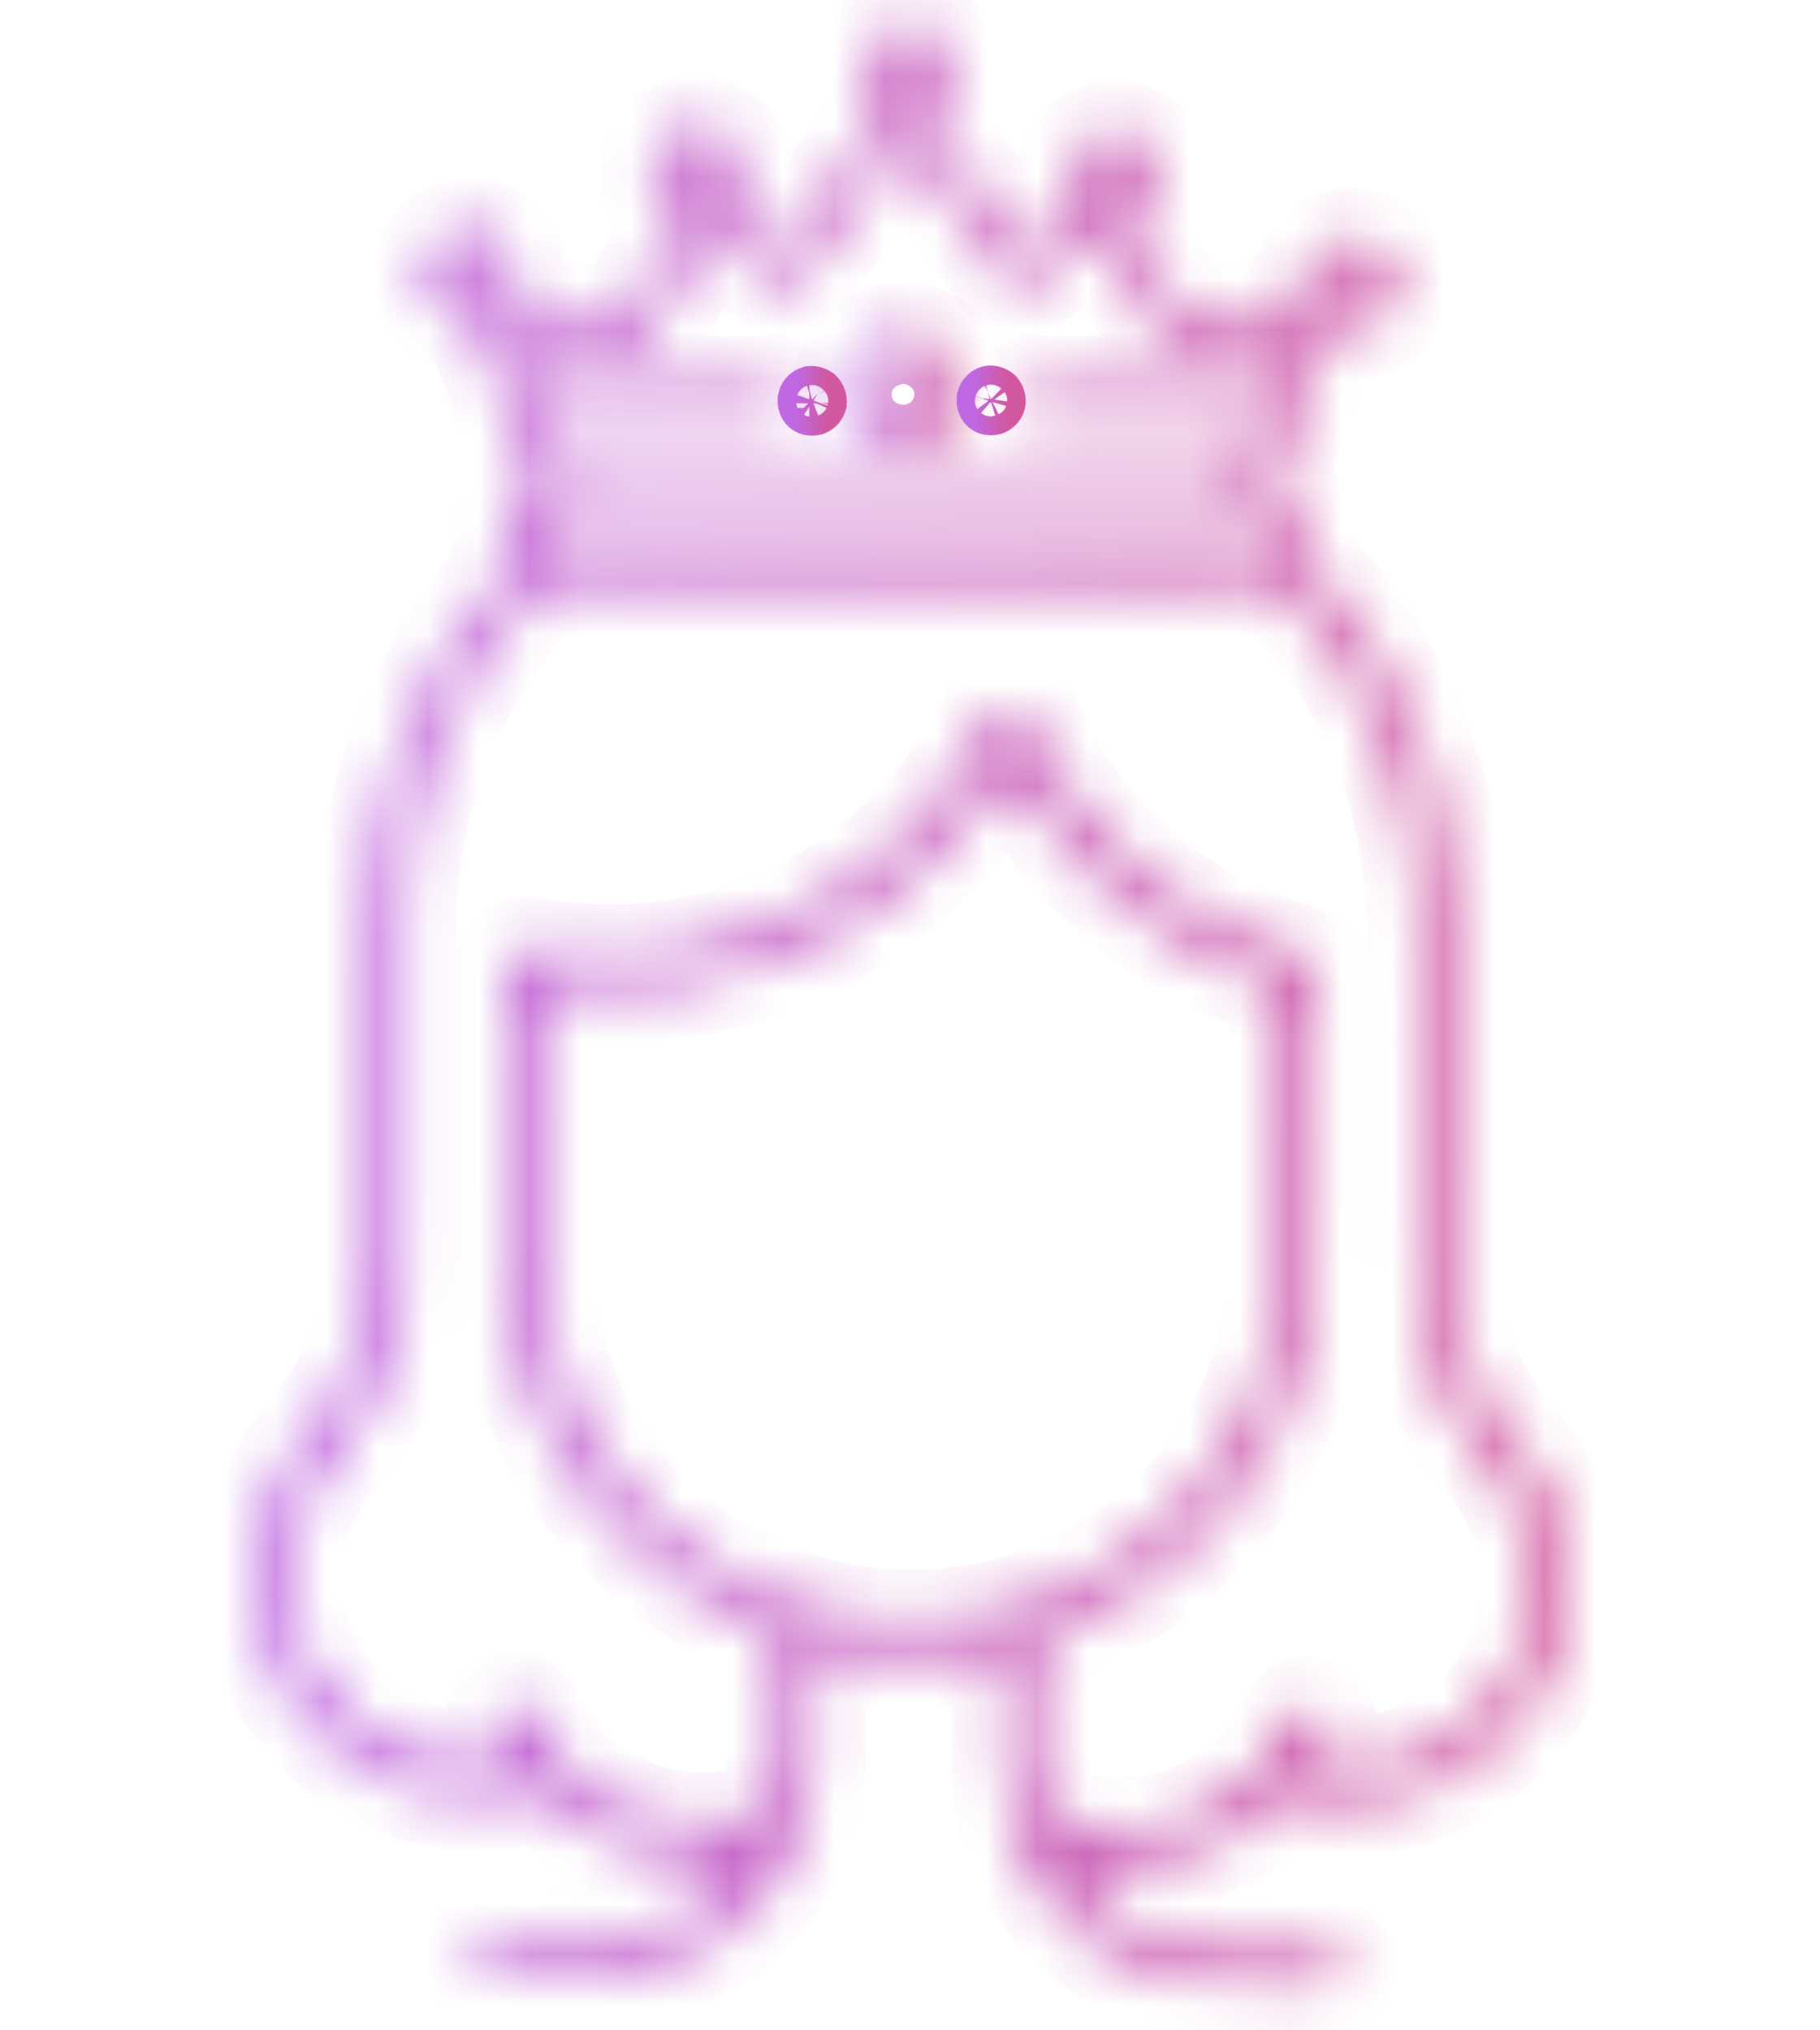 <svg width="26" height="29" viewBox="0 0 26 40" fill="none" xmlns="http://www.w3.org/2000/svg">
<mask id="path-1-inside-1_97_8018" fill="white">
<path d="M12.053 1.285C12.113 0.82 12.585 0.461 13.055 0.524C13.551 0.562 13.94 1.061 13.857 1.546C13.819 1.859 13.591 2.111 13.316 2.251C13.956 3.14 14.584 4.038 15.219 4.931C15.607 4.664 15.991 4.392 16.38 4.126C16.205 3.932 16.084 3.679 16.112 3.413C16.135 2.946 16.576 2.557 17.047 2.578C17.54 2.581 17.969 3.037 17.929 3.525C17.92 3.914 17.62 4.241 17.254 4.352C17.687 5.022 18.098 5.707 18.525 6.382C19.279 6.192 20.032 5.998 20.787 5.808C20.759 5.562 20.78 5.298 20.936 5.093C21.188 4.716 21.744 4.588 22.137 4.823C22.573 5.053 22.734 5.665 22.459 6.075C22.23 6.462 21.709 6.595 21.301 6.424C20.911 7.501 20.521 8.577 20.128 9.652C20.437 9.75 20.713 9.981 20.802 10.299C20.88 10.527 20.832 10.772 20.746 10.991C21.322 11.607 21.86 12.265 22.282 12.996C22.802 13.871 23.19 14.824 23.43 15.812C23.591 16.488 23.668 17.182 23.703 17.875C23.706 20.284 23.7 22.694 23.706 25.103C23.681 26.217 24.058 27.345 24.796 28.192C25.141 28.544 25.392 28.976 25.606 29.416C26.104 30.502 26.114 31.8 25.642 32.896C25.015 34.375 23.505 35.468 21.878 35.536C21.527 35.555 21.173 35.557 20.826 35.495C20.657 35.476 20.478 35.405 20.313 35.48C20.144 35.555 20.018 35.697 19.874 35.809C19.395 36.185 18.834 36.457 18.244 36.614C17.816 36.721 17.373 36.731 16.935 36.746C16.716 36.753 16.547 36.955 16.559 37.167C16.588 37.395 16.779 37.549 16.952 37.68C17.519 38.11 18.222 38.354 18.934 38.392C19.705 38.398 20.477 38.389 21.248 38.396C21.5 38.394 21.67 38.708 21.541 38.92C21.475 39.047 21.331 39.119 21.188 39.106C20.752 39.107 20.314 39.105 19.877 39.106C19.298 39.101 18.712 39.137 18.143 39.016C17.217 38.799 16.364 38.275 15.776 37.532C15.112 36.721 14.789 35.659 14.83 34.62C14.829 34.117 14.831 33.612 14.83 33.108C14.826 32.938 14.798 32.736 14.642 32.635C14.448 32.509 14.209 32.57 13.995 32.587C13.243 32.676 12.481 32.651 11.733 32.547C11.613 32.527 11.485 32.515 11.374 32.571C11.19 32.656 11.117 32.869 11.118 33.057C11.116 33.648 11.119 34.238 11.118 34.828C11.062 35.728 10.75 36.622 10.171 37.325C9.583 38.066 8.73 38.591 7.806 38.807C7.219 38.932 6.615 38.891 6.019 38.898C5.58 38.895 5.14 38.903 4.701 38.896C4.509 38.897 4.348 38.709 4.365 38.523C4.368 38.35 4.526 38.184 4.704 38.187C5.475 38.181 6.245 38.19 7.017 38.184C7.753 38.144 8.482 37.883 9.059 37.422C9.14 37.352 9.218 37.27 9.253 37.167C9.34 36.953 9.186 36.68 8.951 36.654C8.637 36.607 8.317 36.618 8.005 36.551C7.339 36.418 6.709 36.119 6.176 35.703C5.997 35.565 5.838 35.367 5.599 35.341C5.37 35.354 5.148 35.416 4.92 35.432C4.183 35.475 3.422 35.408 2.744 35.102C1.772 34.685 0.945 33.922 0.495 32.969C0.056 32.107 -0.025 31.094 0.162 30.154C0.344 29.363 0.749 28.623 1.306 28.03C1.969 27.245 2.323 26.226 2.346 25.207C2.352 22.954 2.347 20.701 2.349 18.448C2.326 17.308 2.467 16.158 2.816 15.068C3.278 13.618 4.066 12.27 5.111 11.155C4.939 10.892 4.866 10.552 4.991 10.254C5.095 9.969 5.352 9.774 5.63 9.669C5.21 8.547 4.812 7.417 4.396 6.293C3.999 6.303 3.585 6.079 3.458 5.692C3.282 5.255 3.533 4.72 3.974 4.556C4.392 4.374 4.923 4.575 5.121 4.981C5.274 5.247 5.243 5.579 5.105 5.845C5.812 6.022 6.517 6.205 7.224 6.381C7.664 5.68 8.095 4.974 8.538 4.276C8.173 4.151 7.877 3.815 7.879 3.42C7.858 2.911 8.341 2.461 8.851 2.506C9.341 2.527 9.75 2.993 9.7 3.476C9.683 3.728 9.543 3.953 9.355 4.117C9.748 4.387 10.138 4.661 10.53 4.932C11.176 4.015 11.825 3.1 12.476 2.187C12.181 1.994 11.991 1.638 12.053 1.285ZM12.863 1.157C12.682 1.21 12.603 1.461 12.743 1.596C12.878 1.754 13.169 1.699 13.226 1.496C13.299 1.291 13.065 1.074 12.863 1.157ZM11.046 5.289C10.946 5.423 10.86 5.594 10.685 5.644C10.556 5.705 10.426 5.622 10.322 5.551C9.897 5.25 9.466 4.959 9.042 4.656C8.596 5.356 8.164 6.066 7.722 6.77C7.659 6.86 7.595 6.957 7.497 7.014C7.396 7.073 7.275 7.038 7.169 7.014C6.493 6.837 5.814 6.671 5.138 6.495C5.28 6.87 5.412 7.248 5.552 7.623C7.126 7.623 8.7 7.622 10.274 7.623C10.454 7.609 10.63 7.763 10.62 7.945C10.619 8.12 10.452 8.265 10.277 8.246C8.776 8.246 7.275 8.248 5.774 8.245C5.945 8.709 6.12 9.171 6.277 9.639C10.675 9.641 15.073 9.64 19.471 9.64C19.629 9.168 19.804 8.703 19.978 8.237C18.474 8.237 16.969 8.239 15.465 8.236C15.249 8.251 15.074 7.996 15.174 7.804C15.227 7.667 15.38 7.603 15.522 7.614C17.081 7.616 18.64 7.611 20.199 7.617C20.336 7.243 20.468 6.868 20.61 6.497C19.893 6.675 19.178 6.865 18.46 7.039C18.259 7.096 18.119 6.913 18.024 6.767C17.585 6.065 17.15 5.36 16.711 4.658C16.288 4.95 15.866 5.242 15.445 5.538C15.357 5.598 15.264 5.664 15.153 5.667C15.004 5.649 14.88 5.552 14.801 5.429C14.162 4.52 13.515 3.616 12.876 2.706C12.264 3.566 11.654 4.427 11.046 5.289ZM8.656 3.164C8.502 3.238 8.452 3.464 8.582 3.584C8.72 3.745 9.02 3.679 9.067 3.469C9.132 3.247 8.854 3.042 8.656 3.164ZM16.901 3.232C16.709 3.304 16.68 3.597 16.86 3.701C17.017 3.82 17.271 3.714 17.299 3.521C17.341 3.314 17.09 3.123 16.901 3.232ZM4.192 5.142C4.013 5.218 3.974 5.484 4.135 5.598C4.284 5.732 4.556 5.638 4.59 5.442C4.637 5.235 4.383 5.03 4.192 5.142ZM21.567 5.356C21.385 5.426 21.343 5.697 21.504 5.811C21.658 5.949 21.934 5.852 21.964 5.649C22.007 5.441 21.758 5.25 21.567 5.356ZM5.642 10.38C5.557 10.458 5.564 10.581 5.547 10.685C5.597 10.656 5.647 10.627 5.698 10.597C5.806 10.697 5.914 10.814 6.065 10.849C6.254 10.894 6.451 10.881 6.645 10.887C10.987 10.887 15.328 10.888 19.67 10.887C19.841 10.878 20.063 10.894 20.164 10.725C20.297 10.549 20.148 10.27 19.933 10.263C15.329 10.263 10.725 10.263 6.121 10.263C5.96 10.276 5.762 10.248 5.642 10.38ZM19.3 11.51C16.273 11.51 13.246 11.51 10.219 11.51C8.732 11.516 7.244 11.498 5.758 11.519C5.184 12.102 4.713 12.774 4.298 13.473C3.474 14.938 3.061 16.619 3.063 18.293C3.062 20.286 3.063 22.279 3.062 24.272C3.058 24.704 3.085 25.136 3.05 25.567C2.987 26.632 2.551 27.663 1.866 28.481C1.348 29.015 0.994 29.704 0.855 30.431C0.587 31.76 1.162 33.222 2.278 34.011C2.896 34.478 3.674 34.711 4.446 34.732C4.636 34.743 4.848 34.649 4.9 34.453C5.012 34.229 4.8 34.017 4.847 33.792C4.903 33.639 5.057 33.505 5.231 33.532C5.396 33.533 5.507 33.681 5.567 33.819C6.048 34.89 7.107 35.671 8.271 35.861C8.859 35.976 9.47 35.914 10.041 35.742C10.211 35.681 10.282 35.498 10.31 35.335C10.355 35.082 10.403 34.827 10.4 34.569C10.398 33.945 10.398 33.32 10.4 32.696C10.396 32.545 10.393 32.379 10.296 32.254C10.217 32.148 10.087 32.103 9.97 32.053C8.75 31.549 7.657 30.744 6.822 29.729C5.747 28.411 5.086 26.749 5.044 25.049C5.034 24.409 5.062 23.769 5.035 23.128C5.05 21.793 5.037 20.456 5.042 19.12C5.036 18.951 5.144 18.796 5.283 18.708C5.4 18.645 5.539 18.685 5.665 18.699C6.717 18.872 7.803 18.858 8.847 18.635C10.038 18.38 11.172 17.862 12.136 17.122C13.095 16.404 13.871 15.458 14.425 14.404C14.512 14.254 14.555 14.053 14.725 13.971C14.881 13.899 15.062 13.959 15.204 14.037C15.354 14.117 15.401 14.29 15.475 14.43C16.444 16.521 18.361 18.155 20.593 18.793C20.793 18.848 21.023 18.999 21.011 19.23C21.01 21.049 21.015 22.867 21.007 24.685C21.044 25.999 20.7 27.311 20.076 28.467C19.219 30.075 17.779 31.368 16.079 32.057C15.927 32.12 15.754 32.168 15.65 32.304C15.549 32.428 15.55 32.597 15.548 32.748C15.55 33.424 15.549 34.1 15.548 34.777C15.545 35.022 15.585 35.265 15.633 35.505C15.664 35.678 15.793 35.85 15.977 35.876C16.385 35.93 16.788 36.033 17.202 36.026C17.782 36.003 18.362 35.869 18.877 35.599C19.575 35.23 20.165 34.644 20.485 33.923C20.545 33.786 20.655 33.637 20.821 33.636C21.059 33.601 21.287 33.866 21.195 34.093C21.127 34.275 21.077 34.485 21.201 34.658C21.36 34.893 21.685 34.838 21.928 34.816C23.04 34.712 24.101 34.091 24.689 33.144C25.049 32.596 25.231 31.944 25.264 31.294C25.283 30.298 24.88 29.301 24.185 28.584C23.595 27.879 23.192 27.017 23.05 26.111C22.978 25.64 22.978 25.162 22.99 24.687C22.991 22.763 22.99 20.839 22.99 18.916C23.008 17.939 22.957 16.953 22.716 16.002C22.325 14.296 21.431 12.71 20.189 11.469C19.896 11.522 19.597 11.509 19.3 11.51ZM14.752 15.412C14.611 15.473 14.546 15.624 14.458 15.739C13.47 17.13 12.085 18.249 10.489 18.884C9.168 19.447 7.699 19.609 6.273 19.498C6.139 19.499 5.995 19.531 5.894 19.624C5.783 19.739 5.764 19.907 5.761 20.058C5.759 21.653 5.764 23.247 5.769 24.842C5.782 25.7 5.969 26.551 6.261 27.357C6.885 28.977 8.137 30.343 9.695 31.132C11.568 32.097 13.87 32.188 15.818 31.384C17.511 30.699 18.914 29.345 19.653 27.688C20.059 26.779 20.259 25.785 20.287 24.794C20.285 23.267 20.295 21.74 20.292 20.213C20.288 19.996 20.318 19.766 20.223 19.562C20.151 19.416 19.983 19.367 19.841 19.313C17.966 18.623 16.33 17.306 15.287 15.613C15.193 15.423 14.952 15.315 14.752 15.412Z"/>
</mask>
<path d="M12.053 1.285C12.113 0.82 12.585 0.461 13.055 0.524C13.551 0.562 13.94 1.061 13.857 1.546C13.819 1.859 13.591 2.111 13.316 2.251C13.956 3.14 14.584 4.038 15.219 4.931C15.607 4.664 15.991 4.392 16.38 4.126C16.205 3.932 16.084 3.679 16.112 3.413C16.135 2.946 16.576 2.557 17.047 2.578C17.54 2.581 17.969 3.037 17.929 3.525C17.92 3.914 17.62 4.241 17.254 4.352C17.687 5.022 18.098 5.707 18.525 6.382C19.279 6.192 20.032 5.998 20.787 5.808C20.759 5.562 20.78 5.298 20.936 5.093C21.188 4.716 21.744 4.588 22.137 4.823C22.573 5.053 22.734 5.665 22.459 6.075C22.23 6.462 21.709 6.595 21.301 6.424C20.911 7.501 20.521 8.577 20.128 9.652C20.437 9.75 20.713 9.981 20.802 10.299C20.88 10.527 20.832 10.772 20.746 10.991C21.322 11.607 21.86 12.265 22.282 12.996C22.802 13.871 23.19 14.824 23.43 15.812C23.591 16.488 23.668 17.182 23.703 17.875C23.706 20.284 23.7 22.694 23.706 25.103C23.681 26.217 24.058 27.345 24.796 28.192C25.141 28.544 25.392 28.976 25.606 29.416C26.104 30.502 26.114 31.8 25.642 32.896C25.015 34.375 23.505 35.468 21.878 35.536C21.527 35.555 21.173 35.557 20.826 35.495C20.657 35.476 20.478 35.405 20.313 35.48C20.144 35.555 20.018 35.697 19.874 35.809C19.395 36.185 18.834 36.457 18.244 36.614C17.816 36.721 17.373 36.731 16.935 36.746C16.716 36.753 16.547 36.955 16.559 37.167C16.588 37.395 16.779 37.549 16.952 37.68C17.519 38.11 18.222 38.354 18.934 38.392C19.705 38.398 20.477 38.389 21.248 38.396C21.5 38.394 21.67 38.708 21.541 38.92C21.475 39.047 21.331 39.119 21.188 39.106C20.752 39.107 20.314 39.105 19.877 39.106C19.298 39.101 18.712 39.137 18.143 39.016C17.217 38.799 16.364 38.275 15.776 37.532C15.112 36.721 14.789 35.659 14.83 34.62C14.829 34.117 14.831 33.612 14.83 33.108C14.826 32.938 14.798 32.736 14.642 32.635C14.448 32.509 14.209 32.57 13.995 32.587C13.243 32.676 12.481 32.651 11.733 32.547C11.613 32.527 11.485 32.515 11.374 32.571C11.19 32.656 11.117 32.869 11.118 33.057C11.116 33.648 11.119 34.238 11.118 34.828C11.062 35.728 10.75 36.622 10.171 37.325C9.583 38.066 8.73 38.591 7.806 38.807C7.219 38.932 6.615 38.891 6.019 38.898C5.58 38.895 5.14 38.903 4.701 38.896C4.509 38.897 4.348 38.709 4.365 38.523C4.368 38.35 4.526 38.184 4.704 38.187C5.475 38.181 6.245 38.19 7.017 38.184C7.753 38.144 8.482 37.883 9.059 37.422C9.14 37.352 9.218 37.27 9.253 37.167C9.34 36.953 9.186 36.68 8.951 36.654C8.637 36.607 8.317 36.618 8.005 36.551C7.339 36.418 6.709 36.119 6.176 35.703C5.997 35.565 5.838 35.367 5.599 35.341C5.37 35.354 5.148 35.416 4.92 35.432C4.183 35.475 3.422 35.408 2.744 35.102C1.772 34.685 0.945 33.922 0.495 32.969C0.056 32.107 -0.025 31.094 0.162 30.154C0.344 29.363 0.749 28.623 1.306 28.03C1.969 27.245 2.323 26.226 2.346 25.207C2.352 22.954 2.347 20.701 2.349 18.448C2.326 17.308 2.467 16.158 2.816 15.068C3.278 13.618 4.066 12.27 5.111 11.155C4.939 10.892 4.866 10.552 4.991 10.254C5.095 9.969 5.352 9.774 5.63 9.669C5.21 8.547 4.812 7.417 4.396 6.293C3.999 6.303 3.585 6.079 3.458 5.692C3.282 5.255 3.533 4.72 3.974 4.556C4.392 4.374 4.923 4.575 5.121 4.981C5.274 5.247 5.243 5.579 5.105 5.845C5.812 6.022 6.517 6.205 7.224 6.381C7.664 5.68 8.095 4.974 8.538 4.276C8.173 4.151 7.877 3.815 7.879 3.42C7.858 2.911 8.341 2.461 8.851 2.506C9.341 2.527 9.75 2.993 9.7 3.476C9.683 3.728 9.543 3.953 9.355 4.117C9.748 4.387 10.138 4.661 10.53 4.932C11.176 4.015 11.825 3.1 12.476 2.187C12.181 1.994 11.991 1.638 12.053 1.285ZM12.863 1.157C12.682 1.21 12.603 1.461 12.743 1.596C12.878 1.754 13.169 1.699 13.226 1.496C13.299 1.291 13.065 1.074 12.863 1.157ZM11.046 5.289C10.946 5.423 10.86 5.594 10.685 5.644C10.556 5.705 10.426 5.622 10.322 5.551C9.897 5.25 9.466 4.959 9.042 4.656C8.596 5.356 8.164 6.066 7.722 6.77C7.659 6.86 7.595 6.957 7.497 7.014C7.396 7.073 7.275 7.038 7.169 7.014C6.493 6.837 5.814 6.671 5.138 6.495C5.28 6.87 5.412 7.248 5.552 7.623C7.126 7.623 8.7 7.622 10.274 7.623C10.454 7.609 10.63 7.763 10.62 7.945C10.619 8.12 10.452 8.265 10.277 8.246C8.776 8.246 7.275 8.248 5.774 8.245C5.945 8.709 6.12 9.171 6.277 9.639C10.675 9.641 15.073 9.64 19.471 9.64C19.629 9.168 19.804 8.703 19.978 8.237C18.474 8.237 16.969 8.239 15.465 8.236C15.249 8.251 15.074 7.996 15.174 7.804C15.227 7.667 15.38 7.603 15.522 7.614C17.081 7.616 18.64 7.611 20.199 7.617C20.336 7.243 20.468 6.868 20.61 6.497C19.893 6.675 19.178 6.865 18.46 7.039C18.259 7.096 18.119 6.913 18.024 6.767C17.585 6.065 17.15 5.36 16.711 4.658C16.288 4.95 15.866 5.242 15.445 5.538C15.357 5.598 15.264 5.664 15.153 5.667C15.004 5.649 14.88 5.552 14.801 5.429C14.162 4.52 13.515 3.616 12.876 2.706C12.264 3.566 11.654 4.427 11.046 5.289ZM8.656 3.164C8.502 3.238 8.452 3.464 8.582 3.584C8.72 3.745 9.02 3.679 9.067 3.469C9.132 3.247 8.854 3.042 8.656 3.164ZM16.901 3.232C16.709 3.304 16.68 3.597 16.86 3.701C17.017 3.82 17.271 3.714 17.299 3.521C17.341 3.314 17.09 3.123 16.901 3.232ZM4.192 5.142C4.013 5.218 3.974 5.484 4.135 5.598C4.284 5.732 4.556 5.638 4.59 5.442C4.637 5.235 4.383 5.03 4.192 5.142ZM21.567 5.356C21.385 5.426 21.343 5.697 21.504 5.811C21.658 5.949 21.934 5.852 21.964 5.649C22.007 5.441 21.758 5.25 21.567 5.356ZM5.642 10.38C5.557 10.458 5.564 10.581 5.547 10.685C5.597 10.656 5.647 10.627 5.698 10.597C5.806 10.697 5.914 10.814 6.065 10.849C6.254 10.894 6.451 10.881 6.645 10.887C10.987 10.887 15.328 10.888 19.67 10.887C19.841 10.878 20.063 10.894 20.164 10.725C20.297 10.549 20.148 10.27 19.933 10.263C15.329 10.263 10.725 10.263 6.121 10.263C5.96 10.276 5.762 10.248 5.642 10.38ZM19.3 11.51C16.273 11.51 13.246 11.51 10.219 11.51C8.732 11.516 7.244 11.498 5.758 11.519C5.184 12.102 4.713 12.774 4.298 13.473C3.474 14.938 3.061 16.619 3.063 18.293C3.062 20.286 3.063 22.279 3.062 24.272C3.058 24.704 3.085 25.136 3.05 25.567C2.987 26.632 2.551 27.663 1.866 28.481C1.348 29.015 0.994 29.704 0.855 30.431C0.587 31.76 1.162 33.222 2.278 34.011C2.896 34.478 3.674 34.711 4.446 34.732C4.636 34.743 4.848 34.649 4.9 34.453C5.012 34.229 4.8 34.017 4.847 33.792C4.903 33.639 5.057 33.505 5.231 33.532C5.396 33.533 5.507 33.681 5.567 33.819C6.048 34.89 7.107 35.671 8.271 35.861C8.859 35.976 9.47 35.914 10.041 35.742C10.211 35.681 10.282 35.498 10.31 35.335C10.355 35.082 10.403 34.827 10.4 34.569C10.398 33.945 10.398 33.32 10.4 32.696C10.396 32.545 10.393 32.379 10.296 32.254C10.217 32.148 10.087 32.103 9.97 32.053C8.75 31.549 7.657 30.744 6.822 29.729C5.747 28.411 5.086 26.749 5.044 25.049C5.034 24.409 5.062 23.769 5.035 23.128C5.05 21.793 5.037 20.456 5.042 19.12C5.036 18.951 5.144 18.796 5.283 18.708C5.4 18.645 5.539 18.685 5.665 18.699C6.717 18.872 7.803 18.858 8.847 18.635C10.038 18.38 11.172 17.862 12.136 17.122C13.095 16.404 13.871 15.458 14.425 14.404C14.512 14.254 14.555 14.053 14.725 13.971C14.881 13.899 15.062 13.959 15.204 14.037C15.354 14.117 15.401 14.29 15.475 14.43C16.444 16.521 18.361 18.155 20.593 18.793C20.793 18.848 21.023 18.999 21.011 19.23C21.01 21.049 21.015 22.867 21.007 24.685C21.044 25.999 20.7 27.311 20.076 28.467C19.219 30.075 17.779 31.368 16.079 32.057C15.927 32.12 15.754 32.168 15.65 32.304C15.549 32.428 15.55 32.597 15.548 32.748C15.55 33.424 15.549 34.1 15.548 34.777C15.545 35.022 15.585 35.265 15.633 35.505C15.664 35.678 15.793 35.85 15.977 35.876C16.385 35.93 16.788 36.033 17.202 36.026C17.782 36.003 18.362 35.869 18.877 35.599C19.575 35.23 20.165 34.644 20.485 33.923C20.545 33.786 20.655 33.637 20.821 33.636C21.059 33.601 21.287 33.866 21.195 34.093C21.127 34.275 21.077 34.485 21.201 34.658C21.36 34.893 21.685 34.838 21.928 34.816C23.04 34.712 24.101 34.091 24.689 33.144C25.049 32.596 25.231 31.944 25.264 31.294C25.283 30.298 24.88 29.301 24.185 28.584C23.595 27.879 23.192 27.017 23.05 26.111C22.978 25.64 22.978 25.162 22.99 24.687C22.991 22.763 22.99 20.839 22.99 18.916C23.008 17.939 22.957 16.953 22.716 16.002C22.325 14.296 21.431 12.71 20.189 11.469C19.896 11.522 19.597 11.509 19.3 11.51ZM14.752 15.412C14.611 15.473 14.546 15.624 14.458 15.739C13.47 17.13 12.085 18.249 10.489 18.884C9.168 19.447 7.699 19.609 6.273 19.498C6.139 19.499 5.995 19.531 5.894 19.624C5.783 19.739 5.764 19.907 5.761 20.058C5.759 21.653 5.764 23.247 5.769 24.842C5.782 25.7 5.969 26.551 6.261 27.357C6.885 28.977 8.137 30.343 9.695 31.132C11.568 32.097 13.87 32.188 15.818 31.384C17.511 30.699 18.914 29.345 19.653 27.688C20.059 26.779 20.259 25.785 20.287 24.794C20.285 23.267 20.295 21.74 20.292 20.213C20.288 19.996 20.318 19.766 20.223 19.562C20.151 19.416 19.983 19.367 19.841 19.313C17.966 18.623 16.33 17.306 15.287 15.613C15.193 15.423 14.952 15.315 14.752 15.412Z" stroke="url(#paint0_linear_97_8018)" stroke-width="2" mask="url(#path-1-inside-1_97_8018)"/>
<mask id="path-2-inside-2_97_8018" fill="white">
<path d="M12.498 6.627C13.083 6.412 13.77 6.755 13.996 7.319C14.239 7.87 13.974 8.579 13.426 8.837C12.935 9.102 12.274 8.969 11.92 8.543C11.622 8.2 11.553 7.684 11.745 7.275C11.886 6.963 12.171 6.727 12.498 6.627ZM12.652 7.236C12.482 7.294 12.342 7.431 12.291 7.602C12.184 7.919 12.412 8.285 12.743 8.338C13.084 8.419 13.455 8.14 13.456 7.79C13.482 7.395 13.022 7.059 12.652 7.236Z"/>
</mask>
<path d="M12.498 6.627L12.788 7.584L12.816 7.576L12.844 7.566L12.498 6.627ZM13.996 7.319L13.068 7.69L13.074 7.706L13.081 7.722L13.996 7.319ZM13.426 8.837L12.999 7.933L12.975 7.944L12.951 7.957L13.426 8.837ZM11.92 8.543L12.69 7.904L12.682 7.896L12.675 7.887L11.92 8.543ZM11.745 7.275L12.65 7.701L12.653 7.693L12.657 7.686L11.745 7.275ZM12.652 7.236L12.977 8.181L13.031 8.163L13.083 8.138L12.652 7.236ZM12.291 7.602L13.238 7.923L13.243 7.906L13.248 7.89L12.291 7.602ZM12.743 8.338L12.973 7.365L12.936 7.356L12.899 7.35L12.743 8.338ZM13.456 7.79L12.458 7.724L12.456 7.756L12.456 7.788L13.456 7.79ZM12.844 7.566C12.85 7.563 12.888 7.553 12.954 7.585C13.022 7.617 13.057 7.665 13.068 7.69L14.924 6.947C14.514 5.921 13.286 5.272 12.153 5.689L12.844 7.566ZM13.081 7.722C13.084 7.729 13.096 7.771 13.071 7.837C13.047 7.902 13.01 7.928 12.999 7.933L13.852 9.742C14.889 9.253 15.374 7.965 14.911 6.915L13.081 7.722ZM12.951 7.957C12.932 7.967 12.884 7.982 12.815 7.968C12.746 7.954 12.705 7.922 12.69 7.904L11.15 9.181C11.806 9.971 12.986 10.21 13.9 9.717L12.951 7.957ZM12.675 7.887C12.638 7.845 12.625 7.754 12.65 7.701L10.841 6.849C10.48 7.614 10.605 8.554 11.165 9.199L12.675 7.887ZM12.657 7.686C12.67 7.657 12.716 7.606 12.788 7.584L12.208 5.67C11.625 5.847 11.102 6.269 10.834 6.863L12.657 7.686ZM12.327 6.29C11.877 6.444 11.484 6.811 11.333 7.314L13.248 7.89C13.2 8.051 13.087 8.143 12.977 8.181L12.327 6.29ZM11.343 7.282C11.032 8.203 11.661 9.179 12.586 9.326L12.899 7.35C13.058 7.376 13.156 7.468 13.204 7.544C13.251 7.621 13.293 7.759 13.238 7.923L11.343 7.282ZM12.513 9.311C13.016 9.43 13.496 9.278 13.833 9.021C14.172 8.763 14.455 8.33 14.456 7.791L12.456 7.788C12.456 7.6 12.553 7.482 12.621 7.43C12.687 7.38 12.81 7.326 12.973 7.365L12.513 9.311ZM14.454 7.856C14.494 7.242 14.161 6.75 13.778 6.481C13.391 6.208 12.799 6.057 12.221 6.333L13.083 8.138C12.875 8.237 12.698 8.166 12.627 8.116C12.56 8.069 12.443 7.943 12.458 7.724L14.454 7.856Z" fill="url(#paint1_linear_97_8018)" mask="url(#path-2-inside-2_97_8018)"/>
<path d="M11.128 8.076C11.121 8.078 11.115 8.08 11.109 8.081C11.034 8.095 10.979 8.067 10.953 8.046C10.95 8.044 10.947 8.041 10.945 8.039C10.944 8.038 10.943 8.038 10.943 8.037C10.92 8.013 10.876 7.947 10.895 7.854C10.896 7.848 10.897 7.842 10.899 7.836C10.902 7.829 10.904 7.823 10.907 7.817C10.934 7.761 10.976 7.734 11.006 7.722C11.009 7.721 11.012 7.72 11.015 7.719C11.016 7.719 11.016 7.718 11.017 7.718C11.046 7.709 11.104 7.705 11.163 7.737C11.171 7.741 11.179 7.747 11.188 7.753C11.195 7.76 11.202 7.767 11.207 7.774C11.257 7.834 11.26 7.904 11.253 7.938C11.253 7.94 11.252 7.942 11.252 7.945C11.251 7.948 11.25 7.952 11.248 7.955C11.237 7.99 11.207 8.039 11.146 8.068C11.14 8.071 11.134 8.074 11.128 8.076Z" stroke="url(#paint2_linear_97_8018)"/>
<path d="M14.661 8.066C14.656 8.068 14.65 8.07 14.645 8.071C14.568 8.091 14.509 8.062 14.484 8.042C14.478 8.037 14.471 8.03 14.464 8.022C14.461 8.018 14.458 8.014 14.454 8.01C14.434 7.981 14.414 7.938 14.416 7.881C14.416 7.874 14.416 7.867 14.417 7.86C14.419 7.853 14.421 7.846 14.422 7.839C14.444 7.769 14.492 7.732 14.524 7.716C14.527 7.715 14.529 7.714 14.532 7.713C14.537 7.71 14.541 7.709 14.545 7.708C14.57 7.7 14.639 7.693 14.706 7.741C14.713 7.746 14.72 7.752 14.728 7.759C14.734 7.767 14.74 7.775 14.745 7.783C14.776 7.83 14.782 7.88 14.779 7.915C14.779 7.919 14.779 7.922 14.778 7.926C14.777 7.931 14.777 7.935 14.776 7.939C14.767 7.973 14.74 8.027 14.676 8.059C14.671 8.062 14.666 8.064 14.661 8.066Z" stroke="url(#paint3_linear_97_8018)"/>
<defs>
<linearGradient id="paint0_linear_97_8018" x1="25.988" y1="16.844" x2="0.067" y2="16.82" gradientUnits="userSpaceOnUse">
<stop stop-color="#D1589E"/>
<stop offset="1" stop-color="#BF68E1"/>
</linearGradient>
<linearGradient id="paint1_linear_97_8018" x1="14.086" y1="7.582" x2="11.637" y2="7.579" gradientUnits="userSpaceOnUse">
<stop stop-color="#D1589E"/>
<stop offset="1" stop-color="#BF68E1"/>
</linearGradient>
<linearGradient id="paint2_linear_97_8018" x1="11.391" y1="7.85" x2="10.756" y2="7.849" gradientUnits="userSpaceOnUse">
<stop stop-color="#D1589E"/>
<stop offset="1" stop-color="#BF68E1"/>
</linearGradient>
<linearGradient id="paint3_linear_97_8018" x1="14.916" y1="7.842" x2="14.28" y2="7.841" gradientUnits="userSpaceOnUse">
<stop stop-color="#D1589E"/>
<stop offset="1" stop-color="#BF68E1"/>
</linearGradient>
</defs>
</svg>
